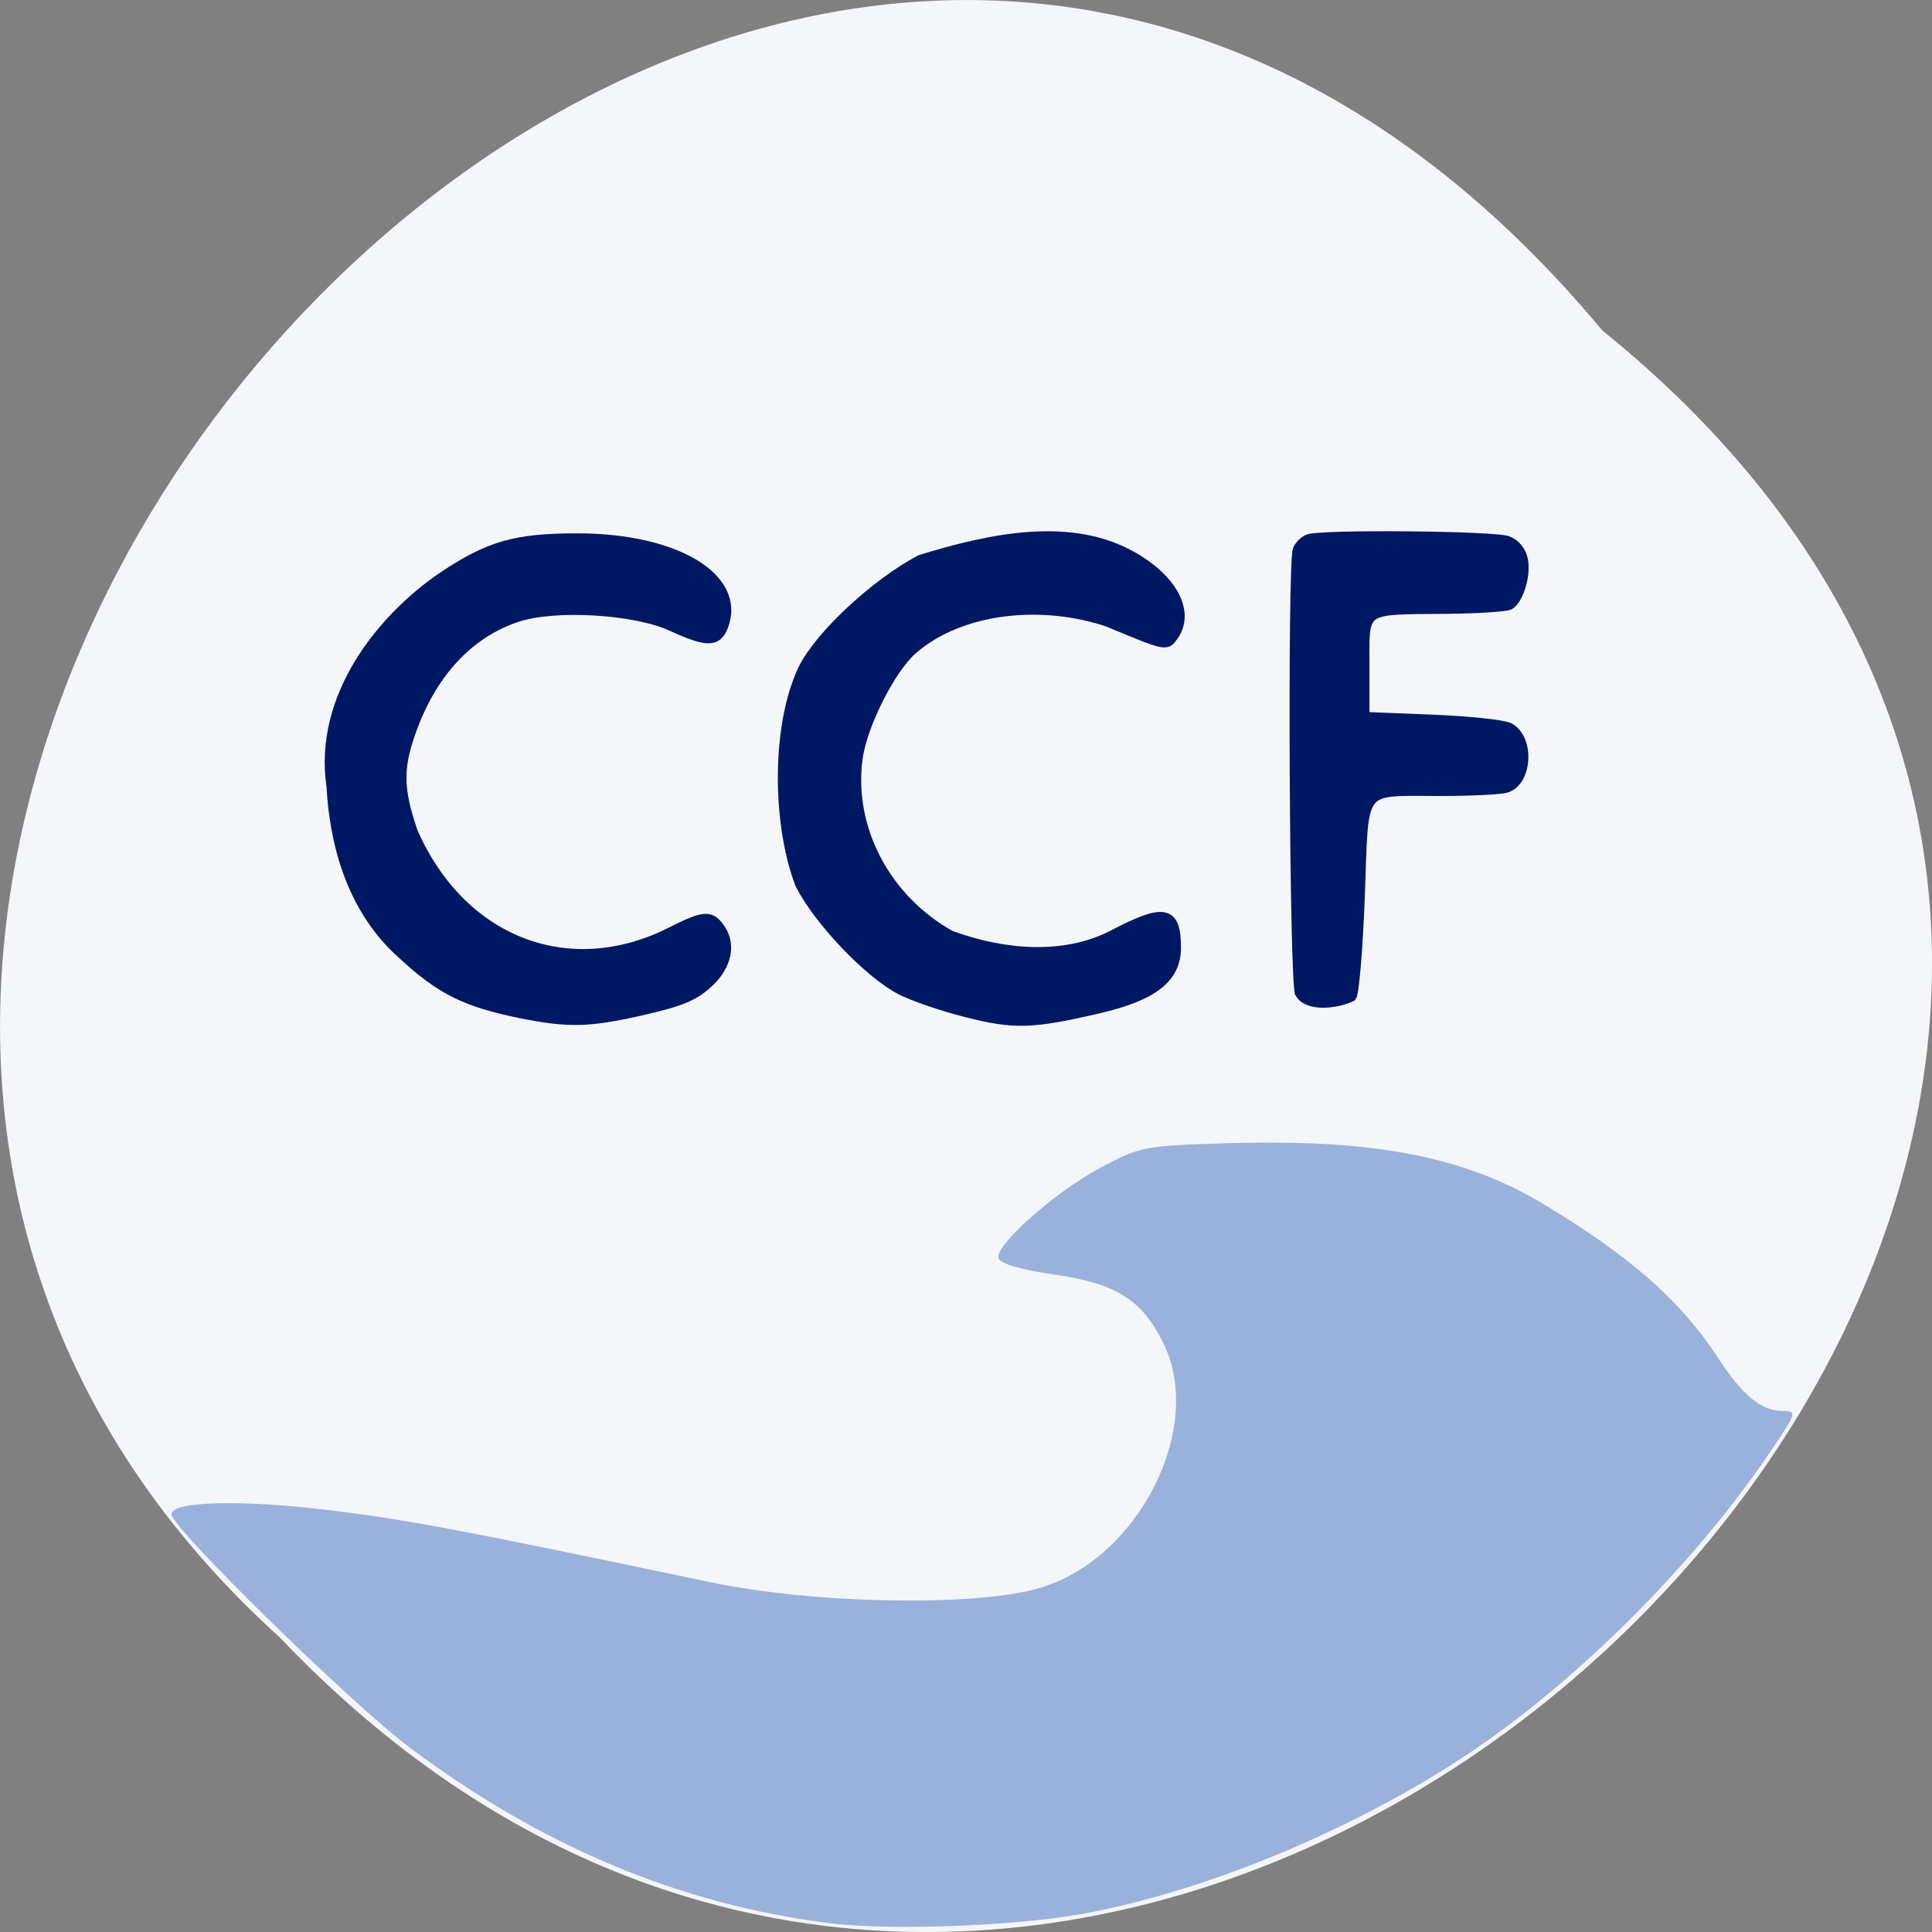 <svg xmlns="http://www.w3.org/2000/svg" xmlns:xlink="http://www.w3.org/1999/xlink" viewBox="0 0 256 256"><rect x="0" y="0" width="256" height="256" fill="#808080" stroke="none"/><defs><path d="m 245.46 129.52 l -97.89 -96.9 c -5.556 -5.502 -16.222 -11.873 -23.7 -14.16 l -39.518 -12.08 c -7.479 -2.286 -18.1 0.391 -23.599 5.948 l -13.441 13.578 c -5.5 5.559 -14.502 14.653 -20 20.21 l -13.44 13.579 c -5.5 5.558 -8.07 16.206 -5.706 23.658 l 12.483 39.39 c 2.363 7.456 8.843 18.06 14.399 23.556 l 97.89 96.9 c 5.558 5.502 14.605 5.455 20.1 -0.101 l 36.26 -36.63 c 5.504 -5.559 14.503 -14.651 20 -20.21 l 36.26 -36.629 c 5.502 -5.56 5.455 -14.606 -0.101 -20.11 z m -178.09 -50.74 c -7.198 0 -13.03 -5.835 -13.03 -13.03 0 -7.197 5.835 -13.03 13.03 -13.03 7.197 0 13.03 5.835 13.03 13.03 -0.001 7.198 -5.836 13.03 -13.03 13.03 z" id="0"/><use id="1" xlink:href="#0"/><clipPath id="2"><use xlink:href="#0"/></clipPath><clipPath clip-path="url(#2)"><use xlink:href="#1"/></clipPath><clipPath clip-path="url(#2)"><use xlink:href="#1"/></clipPath></defs><g color="#000" fill="#f4f6fa"><path d="m 212.32 840.15 c 129.89 104.85 -60.27 294.12 -175.21 173.21 -115.19 -104.06 64.59 -306.02 175.21 -173.21 z" transform="translate(0 -796.36)"/></g><g transform="translate(222.17 51.36)" fill="#001863" stroke="#001863"><g stroke-width="1.274"><path d="m -152.96 82.967 c -7.476 -1.485 -10.841 -3.156 -15.977 -7.936 -7.313 -6.526 -8.997 -16.03 -9.329 -22.15 -1.796 -11.94 6.723 -22.379 14.782 -27.845 6.11 -4.086 9.618 -5.089 17.804 -5.089 13.08 0 21.802 5.258 19.364 11.671 -0.824 2.167 -2.176 2.169 -6.87 0.01 -4.867 -2.238 -15.469 -2.863 -20.458 -1.206 -6.512 2.163 -11.433 7.538 -14.161 15.467 -1.613 4.688 -1.542 7.381 0.341 12.947 6.418 14.653 20.703 20.06 34.1 13.333 4.59 -2.317 5.409 -2.359 6.729 -0.344 1.337 2.04 0.744 4.755 -1.505 6.901 -1.994 1.902 -3.735 2.633 -9.216 3.869 -6.779 1.529 -9.472 1.594 -15.604 0.376 z"/><path d="m -94.2 82.78 c -3.152 -0.807 -7.02 -2.134 -8.598 -2.948 -4.26 -2.202 -10.94 -9.209 -13.373 -14.03 -3.138 -8.242 -3.094 -21.13 0.361 -28.433 2.132 -4.43 9.506 -11.329 15.56 -14.557 9.575 -2.962 20.07 -5.086 28.24 -0.388 5.381 3.094 7.565 7.448 5.294 10.553 -0.951 1.3 -0.886 1.314 -8.677 -1.927 -8.574 -2.887 -19.341 -1.961 -25.838 3.655 -2.933 2.575 -6.669 9.98 -7.27 14.409 -1.258 9.269 3.686 18.693 12.316 23.477 7.03 2.57 15.05 3.25 21.484 -0.081 6.839 -3.577 8.38 -3.262 8.38 1.716 0 4 -3.03 6.381 -10.266 8.06 -8.865 2.061 -11.219 2.127 -17.611 0.49 z"/><path d="m -49.943 80.23 c -0.737 -1.376 -1.014 -56.864 -0.293 -58.741 0.216 -0.563 0.863 -1.204 1.438 -1.424 1.7 -0.652 24.586 -0.448 26.384 0.236 1.061 0.404 1.794 1.283 2.054 2.466 0.433 1.97 -0.52 5.229 -1.759 6.02 -0.416 0.264 -4.195 0.514 -8.398 0.554 -11.478 0.11 -10.827 -0.348 -10.827 7.617 v 6.658 l 8.916 0.353 c 4.904 0.194 9.523 0.685 10.265 1.092 2.748 1.505 2.387 7.238 -0.504 8.01 -0.815 0.218 -4.687 0.401 -8.605 0.405 -11.02 0.014 -10.132 -1.134 -10.684 13.812 -0.257 6.945 -0.76 12.985 -1.12 13.423 -1.942 0.926 -5.793 1.429 -6.867 -0.48 z"/></g><path d="m 109.66 254.8 c -19.679 -2.52 -37.875 -10.153 -55.33 -23.21 -7.792 -5.83 -31.615 -29.16 -31.615 -30.959 c 0 -1.695 9.197 -1.941 20.672 -0.552 10.56 1.278 17.43 2.574 50.578 9.541 14 2.943 35.44 3.312 43.931 0.757 13 -3.913 21.708 -21.13 16.315 -32.27 -2.845 -5.877 -6.253 -8.04 -14.536 -9.227 -4.361 -0.624 -7.126 -1.428 -7.36 -2.139 -0.554 -1.682 7.372 -8.731 13.534 -12.03 5.19 -2.783 5.747 -2.891 16.65 -3.223 19.417 -0.591 31.497 1.724 42 8.05 11.566 6.964 18.218 12.821 23.14 20.378 3.251 4.992 5.769 7.05 8.616 7.05 1.881 0 1.813 0.223 -1.61 5.301 -9.332 13.844 -23.494 28.351 -37.25 38.16 -15.262 10.879 -36.64 20.05 -54.02 23.18 -9.09 1.635 -25.711 2.228 -33.724 1.202 z" transform="translate(-222.17 -51.36)" fill="#9ab1dc" stroke="none"/></g></svg>